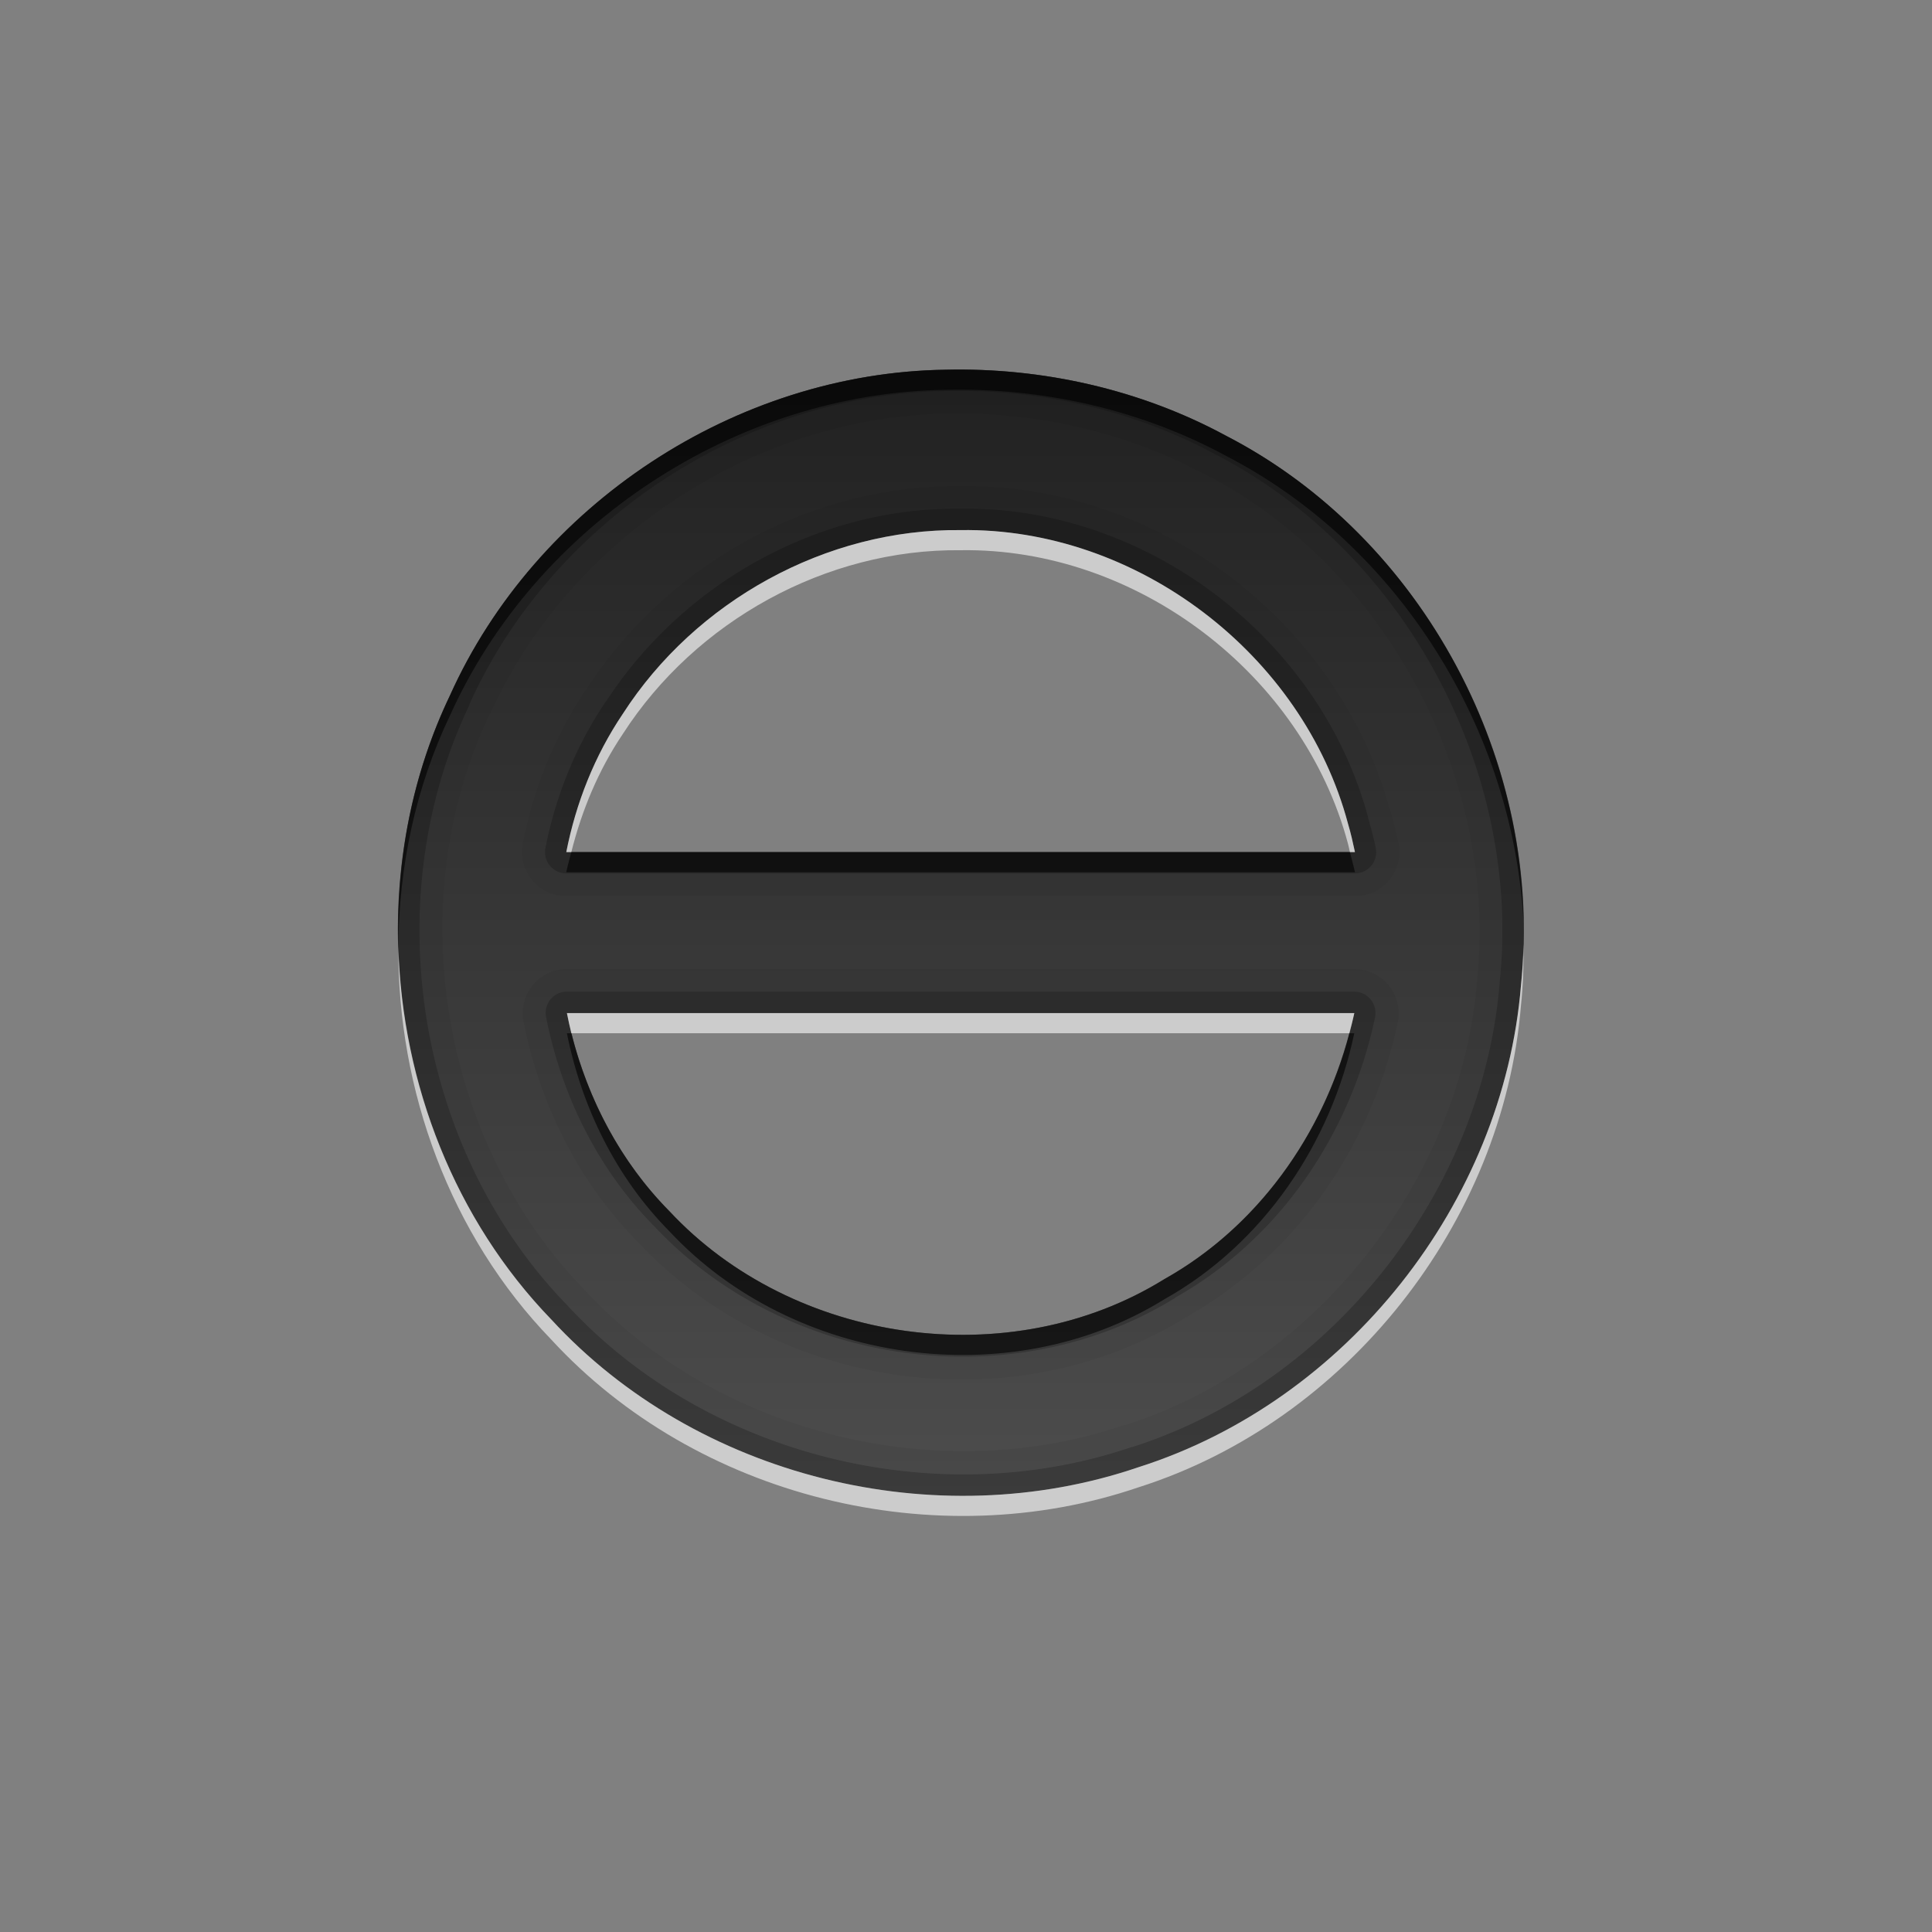 <?xml version="1.0" encoding="UTF-8" standalone="no"?>
<svg
   xmlns:dc="http://purl.org/dc/elements/1.1/"
   xmlns:cc="http://creativecommons.org/ns#"
   xmlns:rdf="http://www.w3.org/1999/02/22-rdf-syntax-ns#"
   xmlns:svg="http://www.w3.org/2000/svg"
   xmlns="http://www.w3.org/2000/svg"
   xmlns:sodipodi="http://sodipodi.sourceforge.net/DTD/sodipodi-0.dtd"
   xmlns:inkscape="http://www.inkscape.org/namespaces/inkscape"
   height="96"
   width="96"
   id="svg2"
   version="1.1"
   inkscape:version="0.91 r13725"
   sodipodi:docname="gnome-session-suspend.svg"
   inkscape:export-filename="/usr/share/icons/Tebu/apps/96/gnome-session-suspend.png"
   inkscape:export-xdpi="90"
   inkscape:export-ydpi="90">
  <rect width="100%" height="100%" fill="#808080" stroke="none"/>
  <sodipodi:namedview
     pagecolor="#ffffff"
     bordercolor="#666666"
     borderopacity="1"
     objecttolerance="10"
     gridtolerance="10"
     guidetolerance="10"
     inkscape:pageopacity="0"
     inkscape:pageshadow="2"
     inkscape:window-width="640"
     inkscape:window-height="480"
     id="namedview55"
     showgrid="false"
     inkscape:zoom="2.4583333"
     inkscape:cx="11.79661"
     inkscape:cy="47.999999"
     inkscape:current-layer="svg2" />
  <defs
     id="defs4">
    <clipPath
       id="clipPath3613-55">
      <rect
         x="6"
         rx="6"
         y="6"
         height="84"
         width="84"
         id="rect7" />
    </clipPath>
    <filter
       x="-0.192"
       y="-0.192"
       height="1.384"
       color-interpolation-filters="sRGB"
       id="filter3794-41"
       width="1.384">
      <feGaussianBlur
         stdDeviation="5.28"
         id="feGaussianBlur10" />
    </filter>
    <linearGradient
       x2="0"
       y1="90"
       y2="5.988"
       gradientUnits="userSpaceOnUse"
       id="linearGradient3182"
       gradientTransform="matrix(1.125,0,0,1.042,-7.75,-3.25)">
      <stop
         stop-color="#8c8c8c"
         id="stop13" />
      <stop
         stop-color="#dcdcdc"
         offset="1"
         id="stop15" />
    </linearGradient>
    <linearGradient
       x2="0"
       y1="20.221"
       y2="138.66"
       gradientUnits="userSpaceOnUse"
       id="linearGradient90466">
      <stop
         stop-color="#fff"
         id="stop18" />
      <stop
         stop-color="#fff"
         stop-opacity="0"
         offset="1"
         id="stop20" />
    </linearGradient>
    <linearGradient
       x1="15.996"
       x2="79.996"
       gradientUnits="userSpaceOnUse"
       id="linearGradient3299-29"
       gradientTransform="matrix(0,1,-1,0,70.996,0.004)">
      <stop
         stop-color="#1e1e1e"
         id="stop23" />
      <stop
         stop-color="#505050"
         offset="1"
         id="stop25" />
    </linearGradient>
  </defs>
  <g
     id="g43"
     transform="translate(-0.268,-1.66)">
    <path
       inkscape:connector-curvature="0"
       style="color:black;fill:url(#linearGradient3299-29)"
       id="path45"
       d="m 47.25,20.031 c -10.417,0.149 -20.356,6.69 -24.625,16.188 -4.832,10.092 -2.75,22.958 5.031,31 7.229,7.86 19.112,10.786 29.188,7.344 10.341,-3.288 18.114,-13.13 19,-23.938 1.174,-10.968 -4.849,-22.253 -14.656,-27.313 -4.245,-2.299 -9.12,-3.394 -13.938,-3.281 z M 48,28 c 8.737,-0.135 17.006,6.158 19.25,14.594 0.139,0.466 0.243,0.933 0.344,1.406 l -39.188,0 c 0.479,-2.437 1.405,-4.788 2.812,-6.875 3.609,-5.6 10.1,-9.199 16.782,-9.125 z M 28.438,52 67.563,52 C 66.411,57.46 63.046,62.462 58.125,65.219 50.446,69.983 39.674,68.432 33.531,61.844 30.87,59.153 29.171,55.668 28.438,52 Z" />
    <path
       style="color:black;opacity:0.2"
       inkscape:connector-curvature="0"
       id="path47"
       d="m 47.25,20.031 c -10.417,0.149 -20.356,6.69 -24.625,16.188 -4.832,10.092 -2.75,22.958 5.031,31 7.229,7.86 19.112,10.786 29.188,7.344 10.341,-3.288 18.114,-13.13 19,-23.938 1.174,-10.968 -4.849,-22.253 -14.656,-27.313 -4.245,-2.299 -9.12,-3.394 -13.938,-3.281 z m 0,1.062 a 1.059,1.059 0 0 0 0.031,0 c 4.641,-0.109 9.337,0.951 13.406,3.156 9.395,4.846 15.219,15.74 14.094,26.25 a 1.059,1.059 0 0 0 0,0.031 c -0.849,10.357 -8.344,19.882 -18.25,23.031 a 1.059,1.059 0 0 0 -0.031,0 c -9.661,3.301 -21.137,0.469 -28.062,-7.062 a 1.059,1.059 0 0 0 -0.032,-0.031 c -7.454,-7.704 -9.442,-20.113 -4.812,-29.781 a 1.059,1.059 0 0 0 0,-0.031 c 4.091,-9.103 13.672,-15.421 23.656,-15.563 z m 0.719,5.844 c -7.044,-0.067 -13.785,3.71 -17.594,9.593 l -0.031,0 c -0.004,0.007 0.004,0.025 0,0.031 -1.485,2.208 -2.466,4.663 -2.969,7.219 a 1.059,1.059 0 0 0 1.031,1.281 l 39.188,0 a 1.059,1.059 0 0 0 1.031,-1.281 c -0.1,-0.47 -0.226,-0.966 -0.375,-1.469 -0.002,-0.009 0.003,-0.021 0,-0.031 -2.388,-8.904 -11.019,-15.471 -20.25,-15.343 -0.01,1.44e-4 -0.021,-1.62e-4 -0.031,0 z m 0.031,1.062 c 8.737,-0.135 17.006,6.158 19.25,14.594 0.139,0.466 0.243,0.933 0.344,1.406 l -39.188,0 c 0.479,-2.437 1.405,-4.788 2.812,-6.875 3.609,-5.6 10.1,-9.199 16.782,-9.125 z m -19.656,22.938 a 1.059,1.059 0 0 0 -0.938,1.281 c 0.767,3.836 2.538,7.493 5.344,10.344 0.01,0.011 0.021,0.02 0.031,0.031 6.503,6.941 17.747,8.58 25.875,3.562 0.012,-0.007 0.019,-0.024 0.031,-0.031 5.197,-2.928 8.699,-8.18 9.906,-13.906 a 1.059,1.059 0 0 0 -1.031,-1.282 l -39.125,0 a 1.059,1.059 0 0 0 -0.062,0 1.059,1.059 0 0 0 -0.031,0 z m 0.094,1.062 39.124,0 c -1.151,5.46 -4.516,10.462 -9.437,13.219 -7.679,4.764 -18.451,3.213 -24.594,-3.375 -2.661,-2.691 -4.36,-6.176 -5.093,-9.844 z" />
    <path
       style="color:black;opacity:0.05"
       inkscape:connector-curvature="0"
       id="path49"
       d="m 47.25,20.031 c -10.417,0.149 -20.356,6.69 -24.625,16.188 -4.832,10.092 -2.75,22.958 5.031,31 7.229,7.86 19.112,10.786 29.188,7.344 10.341,-3.288 18.114,-13.13 19,-23.938 1.174,-10.968 -4.849,-22.253 -14.656,-27.313 -4.245,-2.299 -9.12,-3.394 -13.938,-3.281 z m 0.031,2.188 a 2.197,2.197 0 0 0 0.031,0 c 4.45,-0.105 8.962,0.928 12.844,3.031 a 2.197,2.197 0 0 0 0.031,0 c 8.951,4.617 14.542,15.137 13.469,25.156 a 2.197,2.197 0 0 0 0,0.031 c -0.809,9.874 -8.031,19.032 -17.468,22.033 a 2.197,2.197 0 0 0 -0.062,0 c -9.215,3.148 -20.243,0.427 -26.844,-6.75 a 2.197,2.197 0 0 0 -0.032,-0.031 c -7.103,-7.341 -9.068,-19.318 -4.656,-28.532 a 2.197,2.197 0 0 0 0.031,-0.031 c 3.9,-8.678 13.138,-14.77 22.656,-14.906 z m 0.688,3.594 c -7.448,-0.059 -14.543,3.884 -18.562,10.094 -0.008,0.012 -0.023,0.019 -0.031,0.031 -1.572,2.342 -2.597,4.938 -3.125,7.625 a 2.197,2.197 0 0 0 2.156,2.625 l 39.188,0 a 2.197,2.197 0 0 0 2.156,-2.656 c -0.099,-0.466 -0.218,-0.962 -0.375,-1.5 -0.006,-0.022 -0.025,-0.04 -0.031,-0.062 -2.538,-9.414 -11.547,-16.277 -21.312,-16.156 -0.021,2.6e-4 -0.041,-3.25e-4 -0.062,0 z m 0.032,2.188 c 8.737,-0.135 17.006,6.158 19.25,14.594 0.139,0.466 0.243,0.933 0.344,1.406 l -39.188,0 c 0.479,-2.437 1.405,-4.788 2.812,-6.875 3.609,-5.6 10.1,-9.199 16.782,-9.125 z m -19.719,21.812 a 2.197,2.197 0 0 0 -2,2.625 c 0.806,4.031 2.676,7.878 5.656,10.906 0.01,0.011 0.021,0.02 0.031,0.031 6.881,7.347 18.597,9.041 27.219,3.75 0.028,-0.017 0.066,-0.014 0.094,-0.031 l 0,-0.031 c 5.482,-3.112 9.171,-8.589 10.438,-14.594 a 2.197,2.197 0 0 0 -2.157,-2.656 l -39.125,0 a 2.197,2.197 0 0 0 -0.156,0 z m 0.157,2.188 39.124,0 c -1.151,5.46 -4.516,10.462 -9.437,13.219 -7.679,4.764 -18.451,3.213 -24.594,-3.375 -2.661,-2.691 -4.36,-6.176 -5.093,-9.844 z" />
    <path
       style="color:black;opacity:0.6"
       inkscape:connector-curvature="0"
       id="path51"
       d="m 47.25,20.031 c -10.417,0.149 -20.356,6.69 -24.625,16.188 -1.863,3.89 -2.685,8.19 -2.562,12.469 0.025,-3.946 0.845,-7.882 2.562,-11.469 4.269,-9.497 14.208,-16.039 24.625,-16.188 4.818,-0.113 9.693,0.981 13.938,3.281 8.582,4.427 14.282,13.611 14.782,23.188 -0.143,-9.931 -5.902,-19.607 -14.781,-24.188 -4.245,-2.299 -9.12,-3.394 -13.938,-3.281 z M 28.656,44 c -0.083,0.333 -0.184,0.663 -0.25,1 l 39.188,0 c -0.072,-0.337 -0.163,-0.667 -0.25,-1 l -38.688,0 z m -0.219,9 c 0.734,3.668 2.433,7.153 5.094,9.844 6.143,6.588 16.915,8.139 24.594,3.375 4.921,-2.757 8.286,-7.759 9.437,-13.219 l -0.25,0 c -1.332,5.07 -4.565,9.629 -9.188,12.219 -7.679,4.764 -18.451,3.213 -24.594,-3.375 -2.418,-2.447 -4.047,-5.544 -4.874,-8.844 l -0.219,0 z" />
    <path
       style="color:black;opacity:0.6;fill:white"
       inkscape:connector-curvature="0"
       id="path53"
       d="M 48,28 C 41.318,27.926 34.827,31.525 31.219,37.125 29.811,39.212 28.886,41.563 28.407,44 l 0.25,0 c 0.52,-2.077 1.349,-4.076 2.562,-5.875 3.609,-5.6 10.1,-9.199 16.782,-9.125 8.737,-0.135 17.006,6.158 19.25,14.594 0.04,0.134 0.059,0.272 0.094,0.406 l 0.25,0 c -0.101,-0.473 -0.205,-0.941 -0.344,-1.406 -2.244,-8.436 -10.513,-14.729 -19.25,-14.594 z m 27.969,20.562 c -0.018,0.686 -0.052,1.377 -0.125,2.062 -0.886,10.807 -8.659,20.649 -19,23.938 -10.075,3.442 -21.959,0.517 -29.188,-7.344 -4.782,-4.942 -7.399,-11.708 -7.594,-18.531 -0.046,7.158 2.578,14.348 7.594,19.531 7.229,7.86 19.112,10.786 29.188,7.344 10.341,-3.288 18.114,-13.13 19,-23.938 0.109,-1.018 0.137,-2.044 0.125,-3.062 z M 28.438,52 c 0.067,0.333 0.136,0.671 0.219,1 l 38.656,0 c 0.086,-0.328 0.18,-0.669 0.25,-1 l -39.125,0 z" />
  </g>
</svg>

